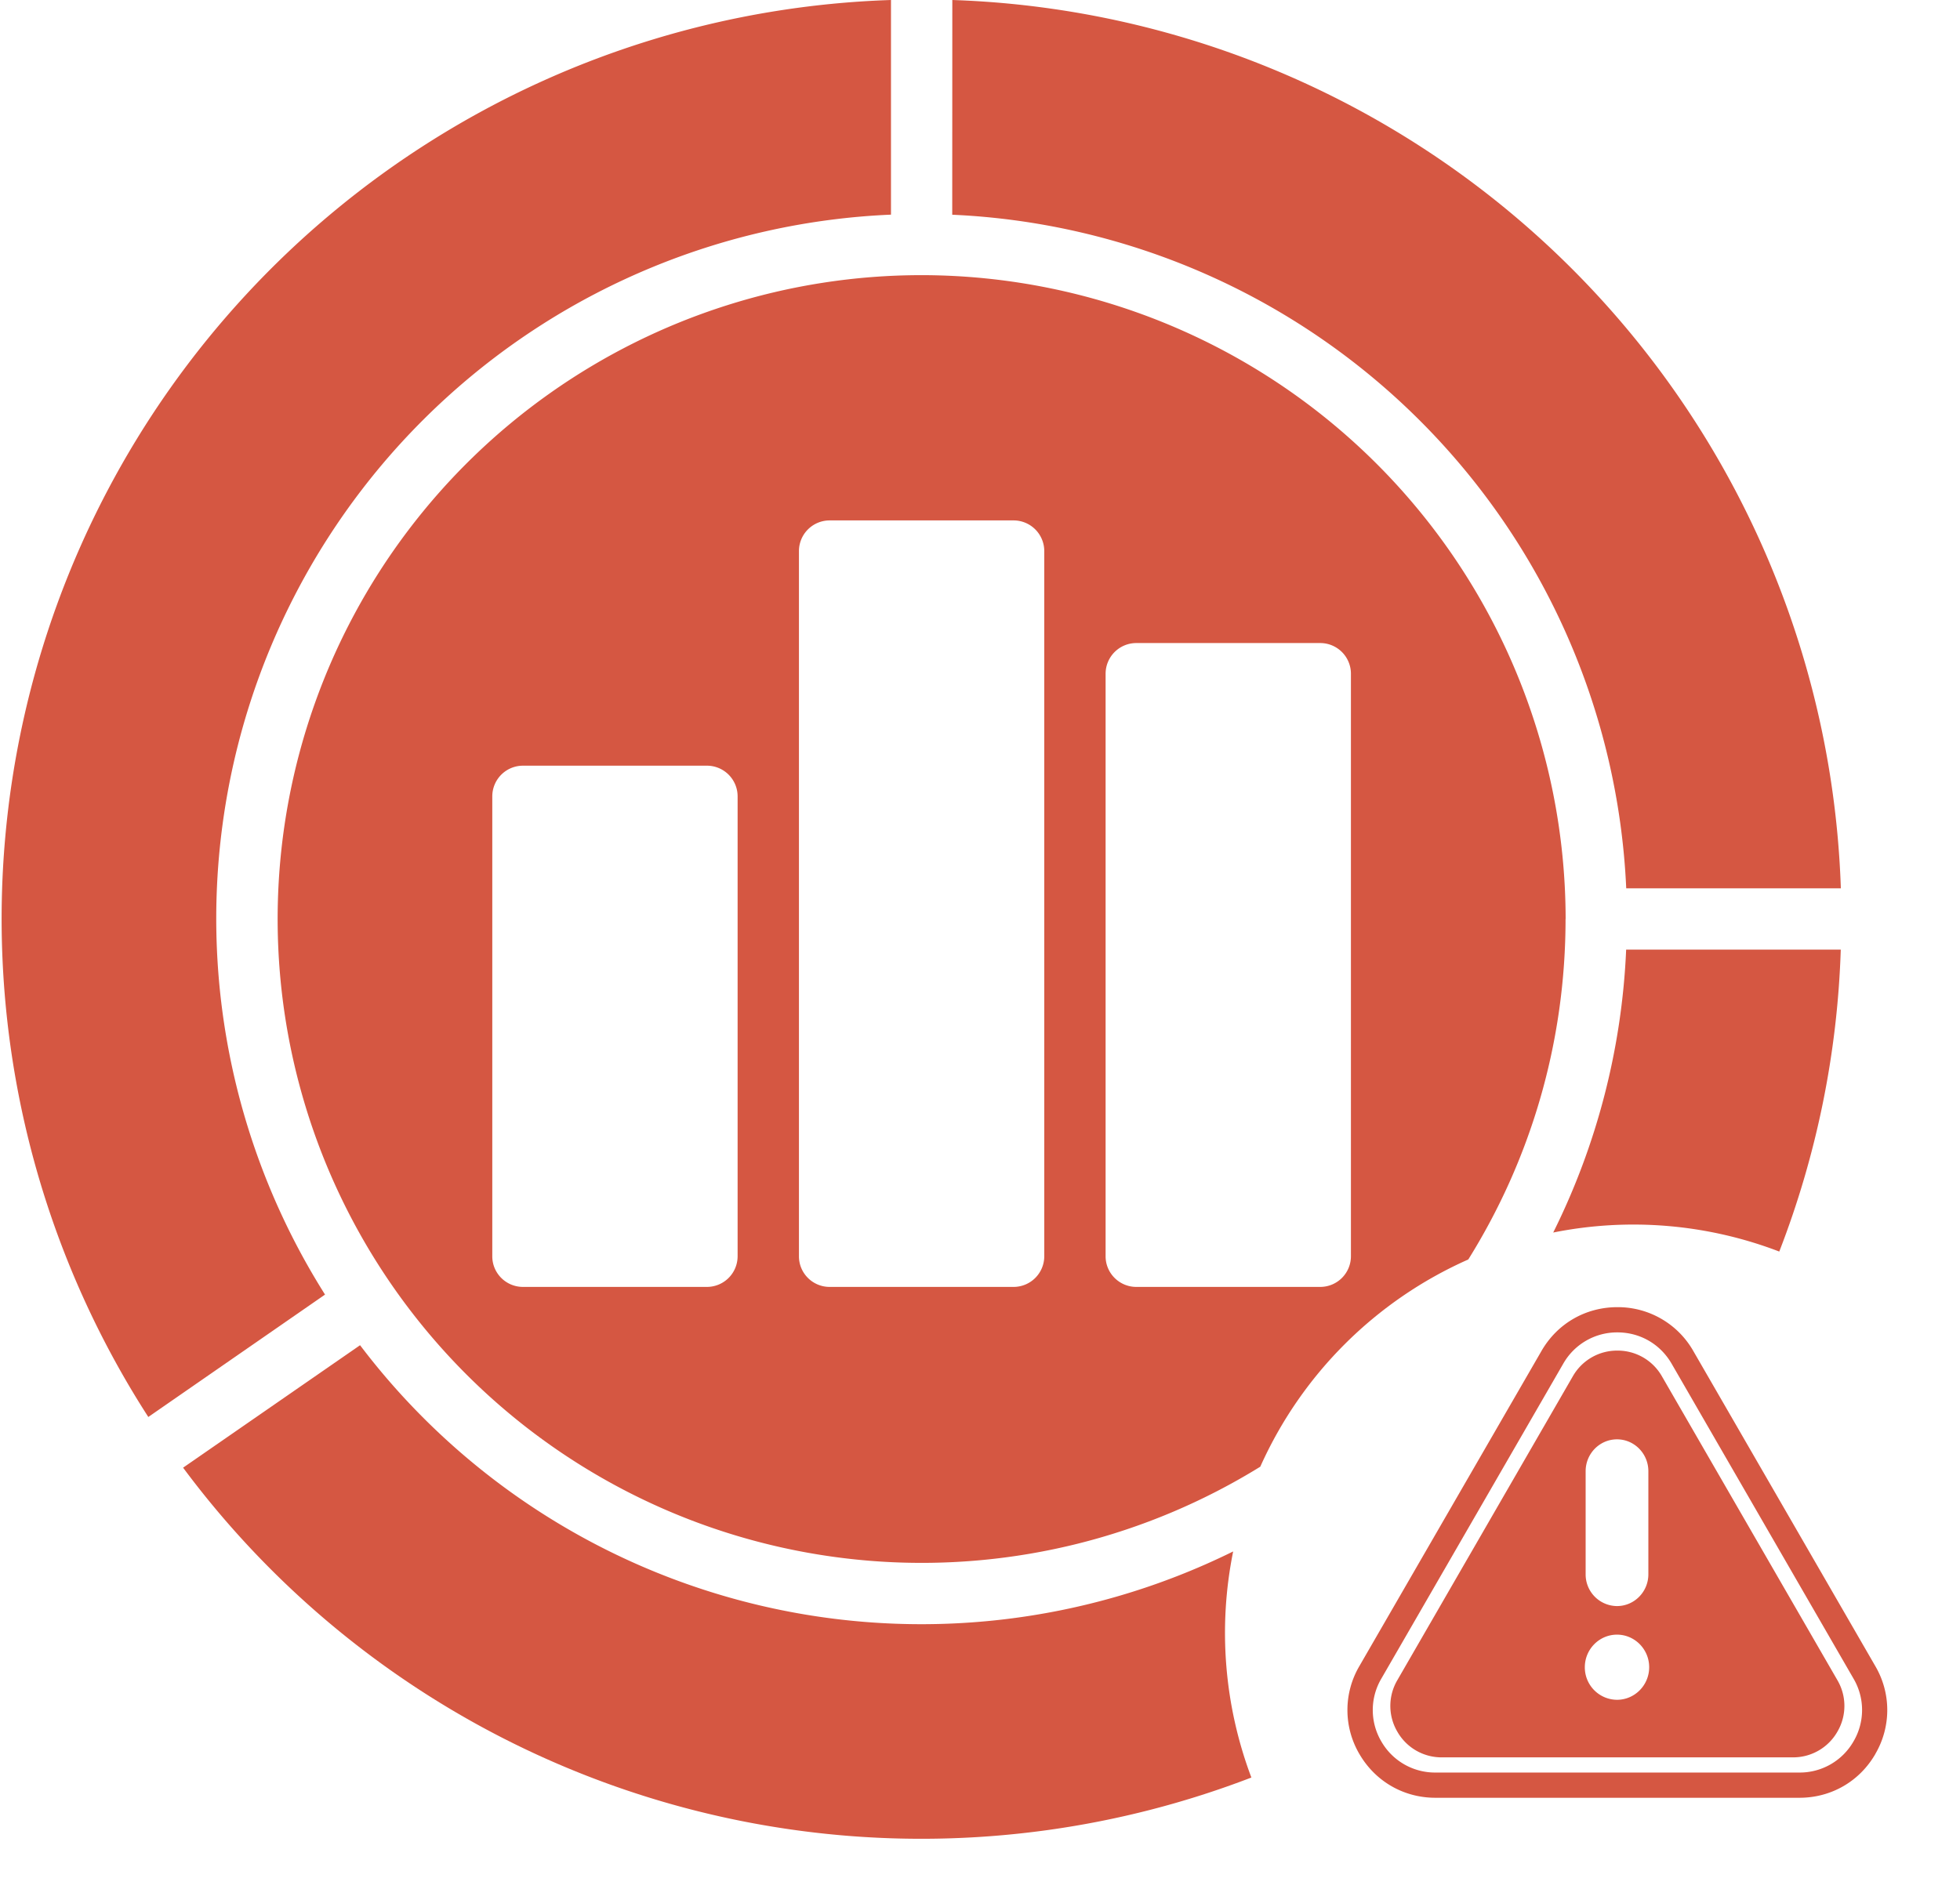 <svg xmlns="http://www.w3.org/2000/svg" width="24" height="23" viewBox="0 0 24 23"><g><g><g><g><path fill="#d55742" d="M1.816 17.355A11.26 11.26 0 0 1 10.91 0v2.629a8.629 8.629 0 0 0-6.93 13.227zM11.661 0a11.262 11.262 0 0 1 10.88 10.88h-2.628A8.647 8.647 0 0 0 11.66 2.63zm-1.387 22.476a11.262 11.262 0 0 1-8.032-4.5l2.167-1.5A8.622 8.622 0 0 0 15.1 19.002a5.023 5.023 0 0 0 .223 2.769 11.26 11.26 0 0 1-5.05.705zM22.54 11.631a11.22 11.22 0 0 1-.753 3.698 4.988 4.988 0 0 0-2.768-.233 8.605 8.605 0 0 0 .893-3.465zm-3.37-.375c0 1.53-.436 2.96-1.191 4.17a5.019 5.019 0 0 0-2.547 2.538A7.886 7.886 0 1 1 11.285 3.37a7.895 7.895 0 0 1 7.886 7.886zM9.032 9.754a.376.376 0 0 0-.375-.376H6.404a.376.376 0 0 0-.376.376v5.633c0 .207.168.375.376.375h2.253a.376.376 0 0 0 .375-.375zm3.755-3.004a.376.376 0 0 0-.375-.376h-2.253a.376.376 0 0 0-.376.376v8.637c0 .207.168.375.376.375h2.253a.376.376 0 0 0 .375-.375zm3.755 1.502a.376.376 0 0 0-.375-.376h-2.253a.376.376 0 0 0-.376.376v7.135c0 .207.169.375.376.375h2.253a.376.376 0 0 0 .375-.375z"/></g></g><g><g><path fill="#d55742" d="M19.8 20.819a.397.397 0 0 1-.394-.399c0-.22.177-.399.394-.399.217 0 .394.179.394.399 0 .22-.177.399-.394.399zm-.384-2.8c0-.215.172-.39.384-.39.212 0 .384.175.384.39v1.263c0 .214-.172.389-.384.389a.387.387 0 0 1-.384-.39zm3.083 2.56l-2.149-3.722a.623.623 0 0 0-.545-.315.623.623 0 0 0-.546.315l-2.149 3.722a.623.623 0 0 0 0 .63.623.623 0 0 0 .546.315h4.298a.623.623 0 0 0 .545-.315.623.623 0 0 0 0-.63zm-2.031-3.878l2.229 3.86a.758.758 0 0 1 0 .766.758.758 0 0 1-.663.383h-4.458a.758.758 0 0 1-.663-.383.758.758 0 0 1 0-.765l2.229-3.86a.758.758 0 0 1 .663-.383c.277 0 .524.143.663.382zm2.496 4.78a1.063 1.063 0 0 0 0-1.073l-2.229-3.86a1.063 1.063 0 0 0-.93-.538c-.389 0-.736.2-.93.537l-2.23 3.86a1.063 1.063 0 0 0 0 1.075c.195.336.543.537.931.537h4.458c.388 0 .736-.2.93-.537z"/></g></g></g></g></svg>